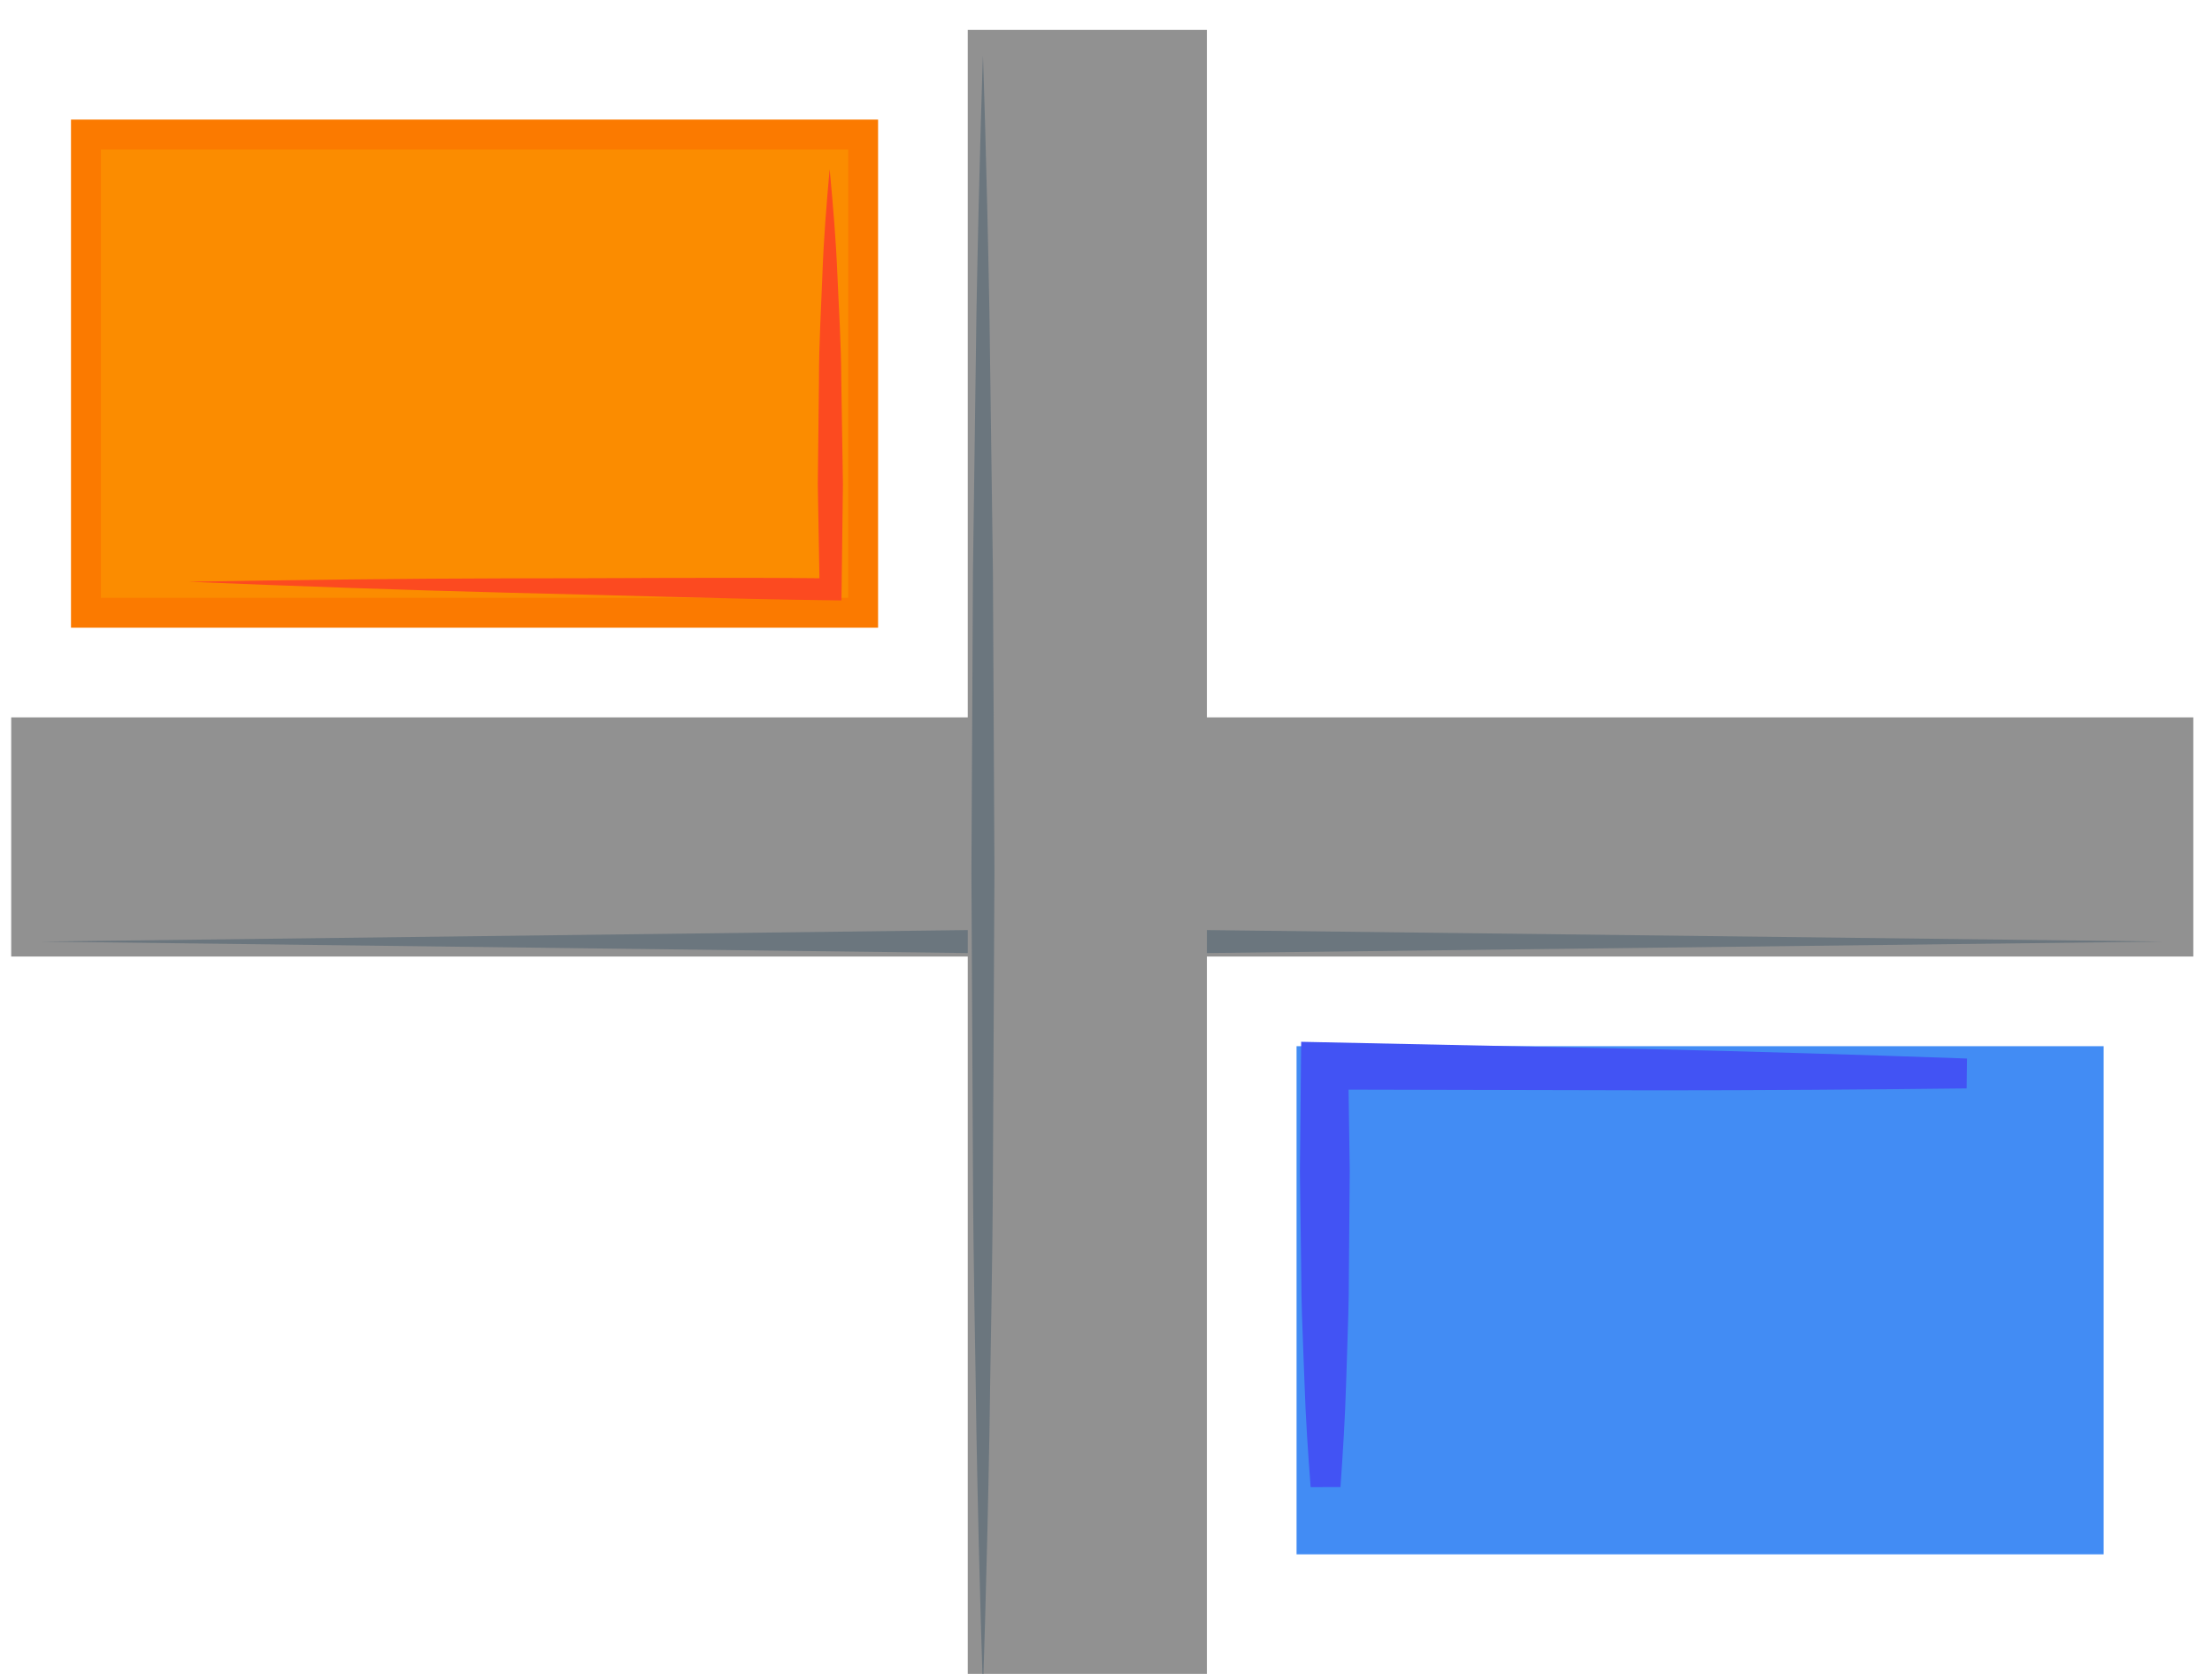 <?xml version="1.0" encoding="utf-8"?>
<!-- Generator: Adobe Illustrator 16.0.0, SVG Export Plug-In . SVG Version: 6.00 Build 0)  -->
<!DOCTYPE svg PUBLIC "-//W3C//DTD SVG 1.1//EN" "http://www.w3.org/Graphics/SVG/1.1/DTD/svg11.dtd">
<svg version="1.1" id="Layer_1" xmlns="http://www.w3.org/2000/svg" xmlns:xlink="http://www.w3.org/1999/xlink" x="0px" y="0px"
	 width="74px" height="56px" viewBox="0 0 74 56" enable-background="new 0 0 74 56" xml:space="preserve">
<rect x="2.875" y="4.5" fill="#FB8C00" stroke="#FB7A00" stroke-miterlimit="10" width="26" height="16"/>
<rect x="43.375" y="35" fill="#428cf4" width="27" height="17"/>
<rect x="32.375" y="1" fill="#919191" width="8" height="55"/>
<rect x="0.375" y="24" fill="#919191" width="73" height="8"/>
<path fill="#6B767E" d="M32.883,1.851c0,0,0.123,3.416,0.216,8.54c0.035,2.562,0.075,5.551,0.118,8.753
	c0.016,3.202,0.034,6.618,0.051,10.034c-0.017,3.416-0.035,6.832-0.051,10.034c-0.013,3.202-0.086,6.191-0.117,8.753
	c-0.093,5.124-0.217,8.54-0.217,8.54s-0.124-3.416-0.217-8.54c-0.031-2.562-0.104-5.551-0.117-8.753
	c-0.016-3.202-0.034-6.618-0.051-10.034c0.018-3.416,0.035-6.832,0.051-10.034c0.043-3.203,0.083-6.191,0.118-8.753
	C32.76,5.267,32.883,1.851,32.883,1.851z"/>
<path fill="#4253f4" d="M55.063,35.095l-11.534-0.242l-0.042,4.329l0.045,3.508c0.003,0.86,0.037,1.723,0.071,2.584l0.036,0.943
	c0.039,1.226,0.123,2.423,0.207,3.535l0.998-0.003c0.079-1.114,0.156-2.313,0.191-3.534l0.032-0.99
	c0.029-0.847,0.059-1.692,0.058-2.534l0.029-3.524l-0.039-2.712l10.319,0.023c3.452,0,6.904-0.025,10.357-0.065l0.012-1
	C62.225,35.286,58.645,35.177,55.063,35.095z"/>
<g>
	<path fill="#FC4A20" d="M27.755,5.66c0.111,1.171,0.21,2.342,0.258,3.513c0.05,1.171,0.127,2.342,0.131,3.513l0.055,3.513
		l-0.044,3.514l-0.005,0.374l-0.367-0.005c-3.579-0.046-7.157-0.171-10.735-0.252c-3.578-0.092-7.156-0.219-10.734-0.367
		c3.58-0.064,7.16-0.107,10.74-0.115c3.579,0.002,7.159-0.038,10.738,0l-0.372,0.369l-0.061-3.514l0.039-3.513
		c-0.001-1.171,0.071-2.343,0.115-3.514C27.555,8.003,27.649,6.832,27.755,5.66z"/>
</g>
<polygon fill="#6B767E" points="1.375,31.5 32.375,31.115 32.375,31.885 "/>
<polygon fill="#6B767E" points="40.375,31.115 72.375,31.5 40.375,31.885 "/>
</svg>
